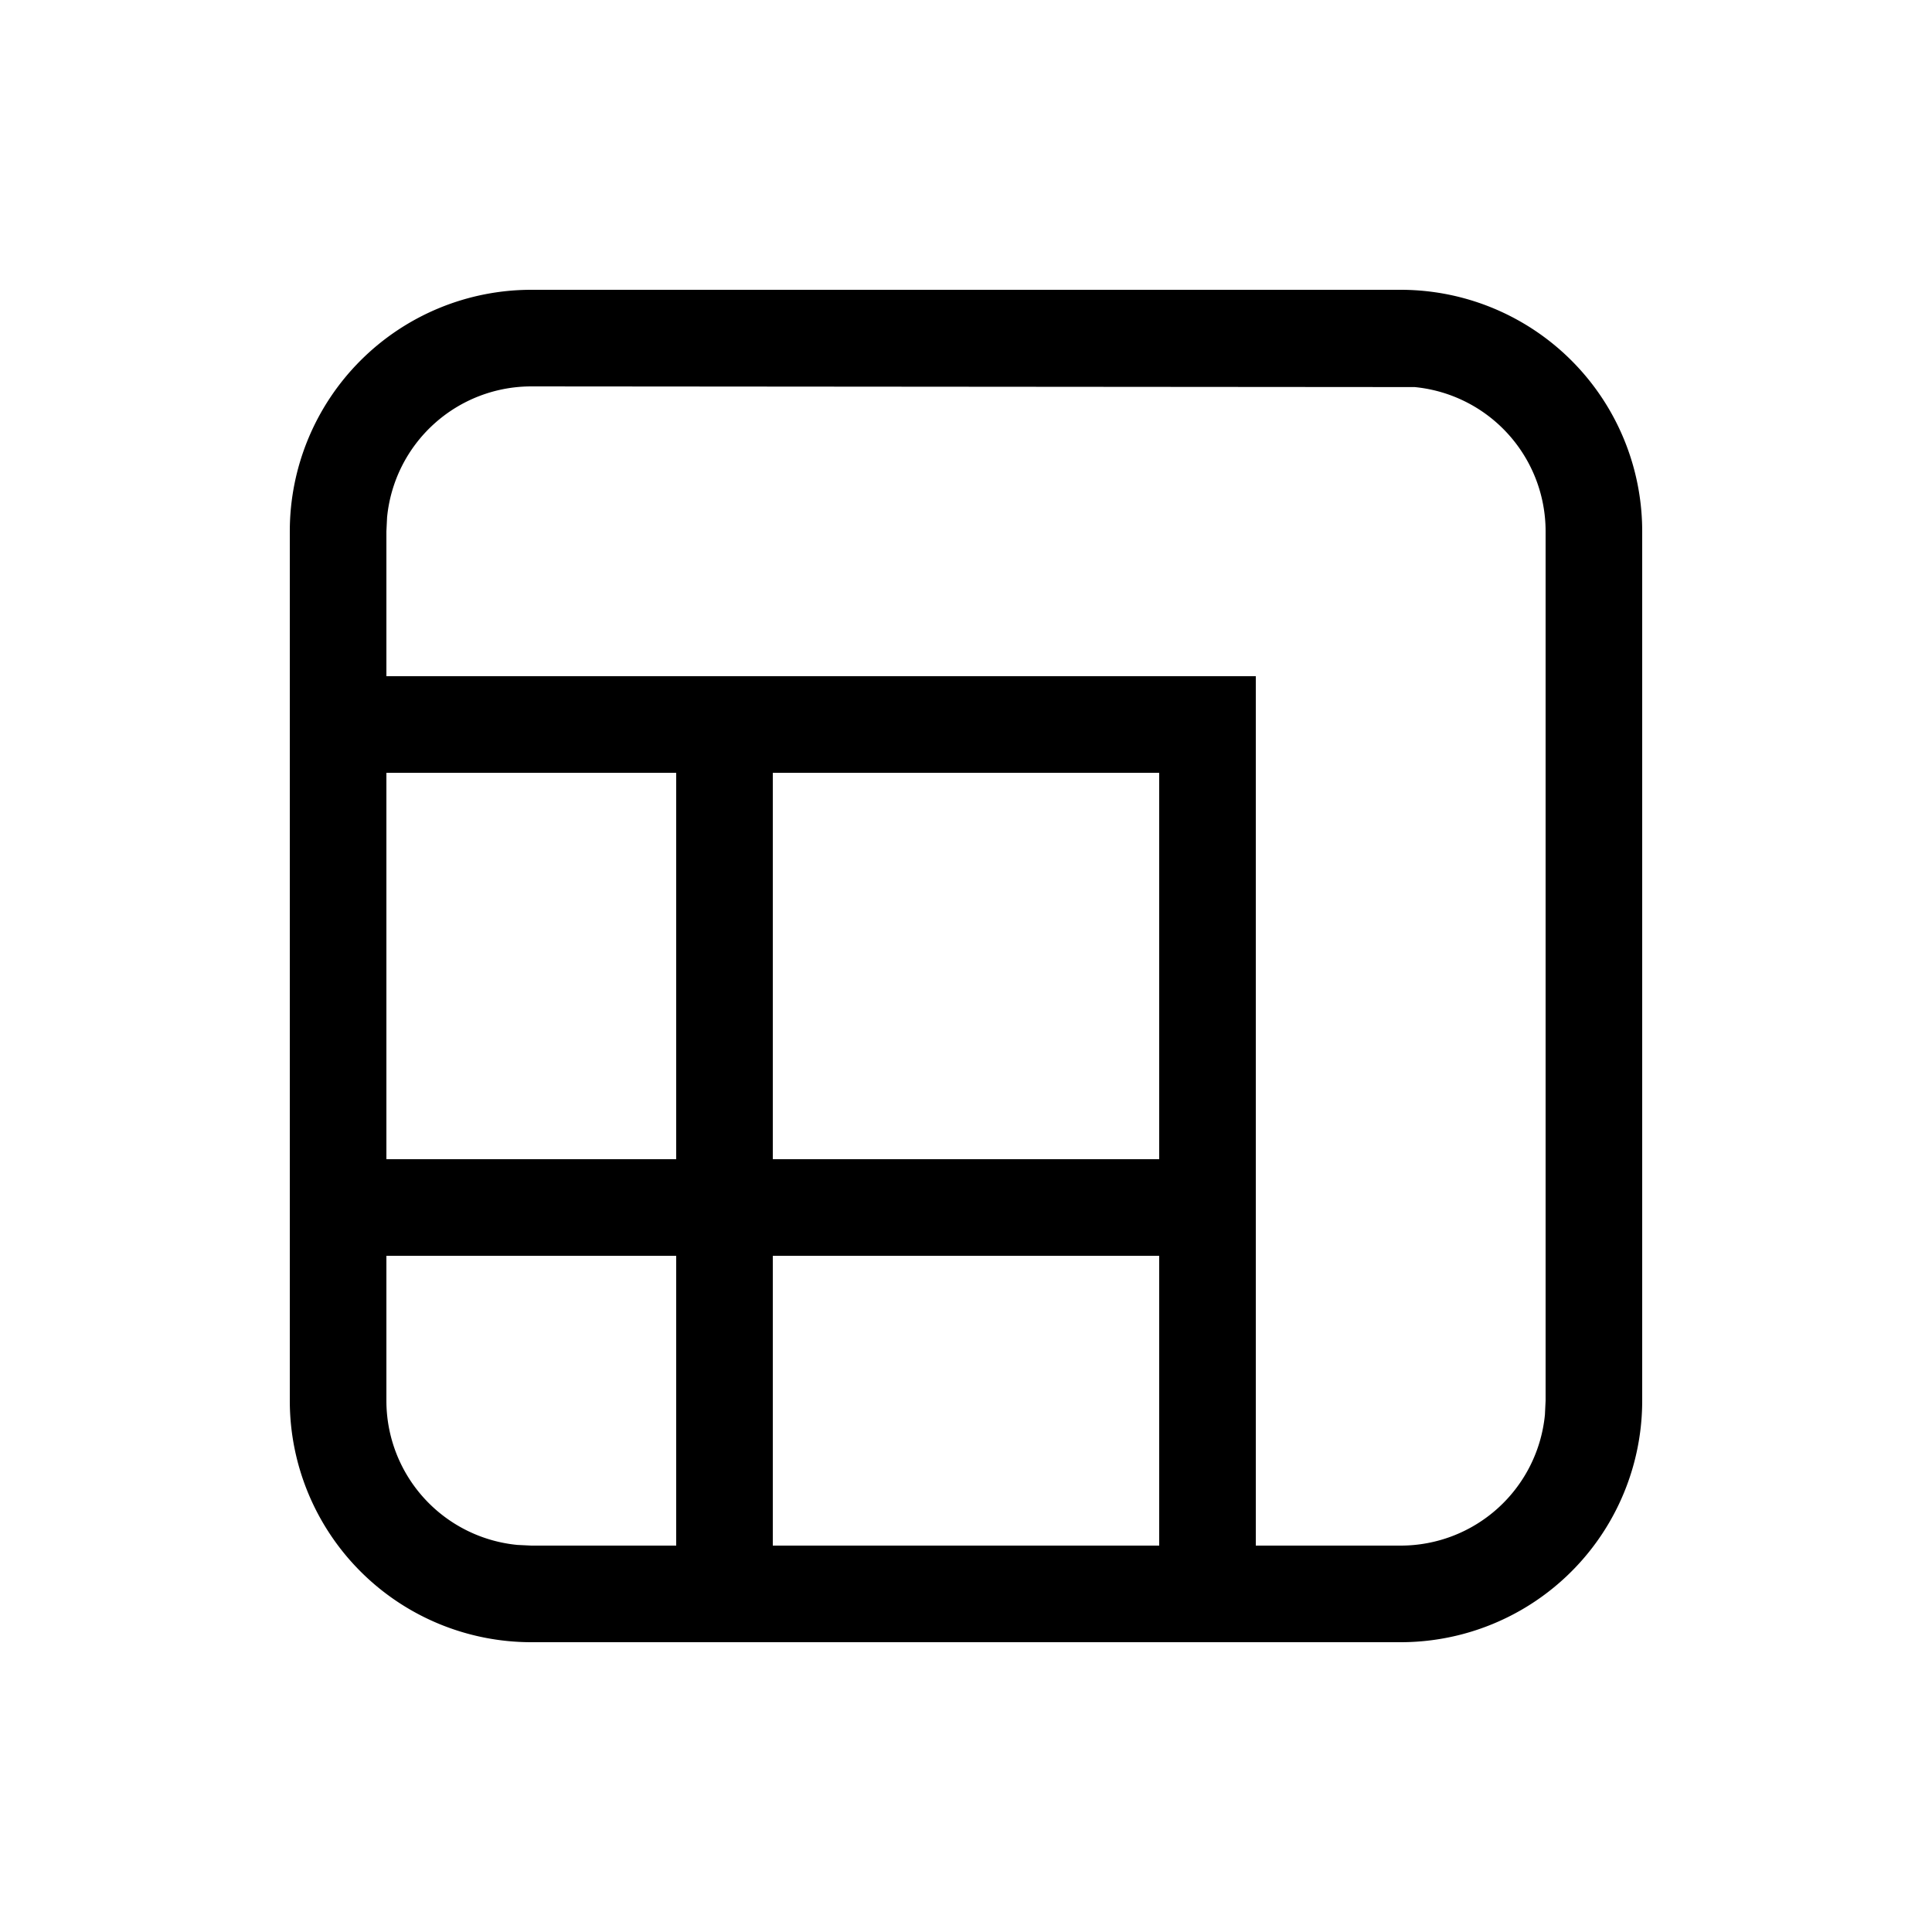 <svg xmlns="http://www.w3.org/2000/svg" xmlns:xlink="http://www.w3.org/1999/xlink" width="20" height="20" viewBox="0 0 20 20"><path fill="currentColor" d="M17 14.5a2.5 2.5 0 0 1-2.5 2.5h-9A2.5 2.5 0 0 1 3 14.5v-9A2.5 2.5 0 0 1 5.5 3h9A2.5 2.5 0 0 1 17 5.5zM4 8v4h3V8zm0 5v1.5a1.5 1.5 0 0 0 1.356 1.493L5.5 16H7v-3zm4-1h4V8H8zm4 4v-3H8v3zM4 5.5V7h9v9h1.5a1.5 1.5 0 0 0 1.493-1.355L16 14.5v-9a1.5 1.5 0 0 0-1.355-1.493L5.5 4a1.5 1.5 0 0 0-1.493 1.356z"/></svg>